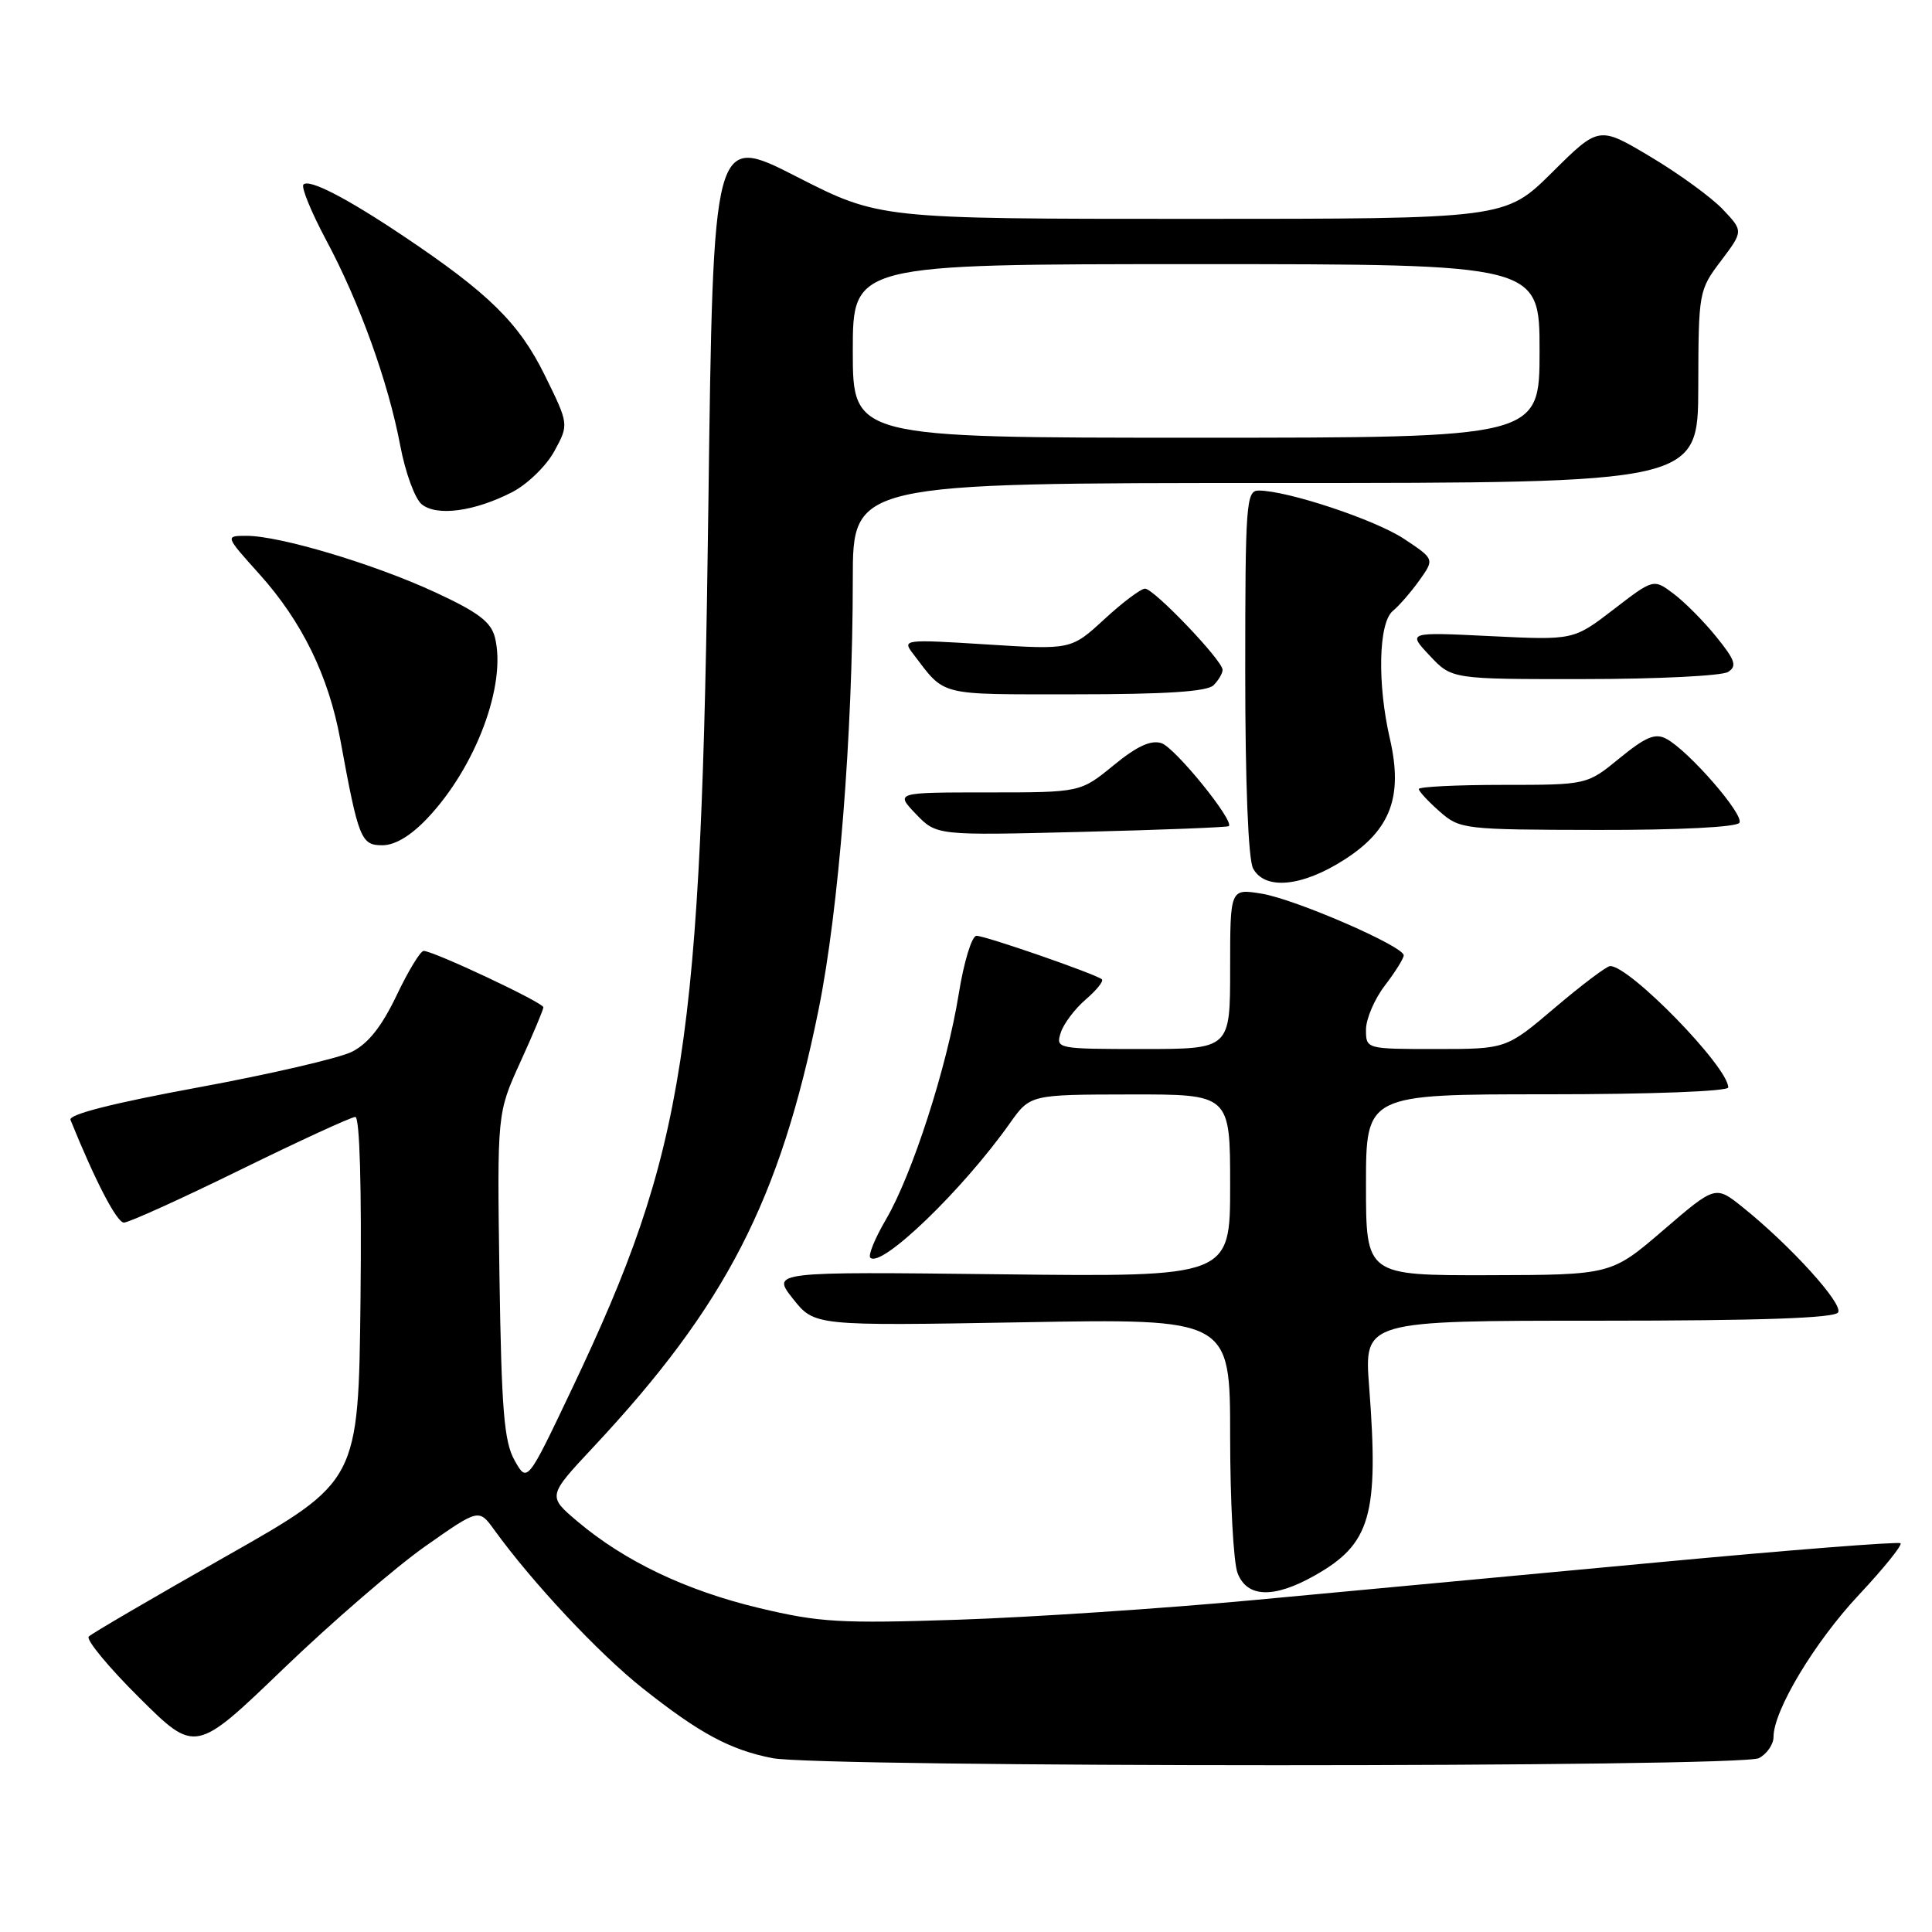 <?xml version="1.0" encoding="UTF-8" standalone="no"?>
<!DOCTYPE svg PUBLIC "-//W3C//DTD SVG 1.1//EN" "http://www.w3.org/Graphics/SVG/1.1/DTD/svg11.dtd" >
<svg xmlns="http://www.w3.org/2000/svg" xmlns:xlink="http://www.w3.org/1999/xlink" version="1.1" viewBox="0 0 256 256">
 <g >
 <path fill="currentColor"
d=" M 233.07 232.96 C 234.13 232.40 235.00 231.13 235.00 230.16 C 235.00 226.66 240.42 217.62 246.29 211.35 C 249.59 207.83 252.08 204.74 251.83 204.49 C 251.58 204.25 237.00 205.39 219.44 207.04 C 201.87 208.68 177.82 210.93 166.00 212.03 C 154.18 213.13 136.62 214.30 127.00 214.62 C 111.35 215.14 108.56 214.98 100.58 213.07 C 90.91 210.76 82.78 206.88 76.52 201.60 C 72.55 198.24 72.55 198.24 78.60 191.77 C 96.18 172.98 103.35 159.05 108.48 133.71 C 111.14 120.53 112.99 97.27 113.00 76.75 C 113.00 64.00 113.00 64.00 169.00 64.00 C 225.00 64.00 225.00 64.00 225.03 51.25 C 225.06 38.67 225.10 38.45 228.04 34.56 C 231.01 30.62 231.01 30.62 228.26 27.72 C 226.74 26.13 222.43 22.99 218.68 20.76 C 211.86 16.69 211.86 16.69 205.66 22.85 C 199.45 29.00 199.45 29.00 157.97 29.00 C 116.50 29.00 116.50 29.00 105.50 23.38 C 94.50 17.77 94.50 17.77 93.86 67.13 C 92.94 138.86 90.86 152.30 75.80 184.00 C 69.86 196.50 69.86 196.50 68.18 193.50 C 66.79 191.01 66.45 186.86 66.18 169.00 C 65.87 147.50 65.87 147.50 68.93 140.77 C 70.62 137.07 72.00 133.78 72.00 133.47 C 72.00 132.85 57.43 126.00 56.13 126.00 C 55.71 126.00 54.09 128.66 52.54 131.92 C 50.56 136.05 48.77 138.31 46.60 139.38 C 44.90 140.22 35.71 142.35 26.20 144.10 C 14.98 146.17 9.05 147.67 9.34 148.39 C 12.63 156.52 15.48 162.00 16.42 162.00 C 17.06 162.00 24.01 158.85 31.86 155.00 C 39.71 151.15 46.56 148.00 47.08 148.00 C 47.67 148.00 47.93 157.35 47.77 172.14 C 47.50 196.27 47.50 196.27 30.00 206.19 C 20.38 211.65 12.17 216.44 11.76 216.85 C 11.36 217.25 14.37 220.90 18.46 224.96 C 25.89 232.34 25.89 232.34 37.56 221.11 C 43.99 214.93 52.44 207.64 56.35 204.89 C 63.45 199.90 63.45 199.90 65.48 202.70 C 70.53 209.69 79.37 219.12 85.16 223.71 C 92.71 229.69 96.72 231.85 102.33 232.96 C 108.67 234.21 230.72 234.22 233.07 232.96 Z  M 174.16 208.79 C 181.63 204.59 182.72 200.83 181.42 183.75 C 180.75 175.00 180.75 175.00 211.82 175.00 C 233.26 175.00 243.09 174.66 243.56 173.90 C 244.26 172.77 237.23 165.03 230.90 159.95 C 227.30 157.07 227.30 157.07 220.40 163.00 C 213.50 168.93 213.50 168.93 197.25 168.97 C 181.00 169.00 181.00 169.00 181.00 157.00 C 181.00 145.00 181.00 145.00 205.00 145.00 C 218.72 145.00 229.00 144.61 229.00 144.09 C 229.00 141.38 215.94 127.97 213.35 128.01 C 212.88 128.02 209.60 130.50 206.05 133.51 C 199.59 139.00 199.59 139.00 190.30 139.00 C 181.00 139.00 181.00 139.00 181.00 136.43 C 181.00 135.02 182.12 132.39 183.50 130.59 C 184.88 128.79 186.00 126.99 186.00 126.59 C 186.00 125.38 171.55 119.11 167.14 118.41 C 163.00 117.74 163.00 117.74 163.00 128.37 C 163.00 139.00 163.00 139.00 151.43 139.00 C 140.06 139.00 139.88 138.96 140.55 136.85 C 140.92 135.67 142.41 133.69 143.86 132.44 C 145.31 131.19 146.28 129.99 146.00 129.76 C 145.14 129.05 130.56 123.99 129.39 124.00 C 128.77 124.00 127.71 127.48 127.03 131.75 C 125.47 141.41 120.87 155.66 117.39 161.59 C 115.94 164.07 115.01 166.34 115.32 166.65 C 116.76 168.09 127.56 157.68 133.81 148.84 C 136.50 145.04 136.50 145.04 149.75 145.02 C 163.00 145.00 163.00 145.00 163.00 157.10 C 163.00 169.20 163.00 169.20 132.61 168.85 C 102.23 168.50 102.23 168.50 105.07 172.09 C 107.92 175.69 107.92 175.69 135.46 175.21 C 163.00 174.72 163.00 174.72 163.00 190.30 C 163.00 198.86 163.44 207.02 163.98 208.43 C 165.22 211.70 168.76 211.83 174.16 208.79 Z  M 178.15 113.90 C 184.27 109.98 185.93 105.55 184.17 97.90 C 182.48 90.59 182.66 82.53 184.55 80.96 C 185.40 80.26 186.99 78.42 188.09 76.88 C 190.08 74.08 190.08 74.08 186.04 71.40 C 182.20 68.86 170.57 65.00 166.77 65.00 C 165.13 65.00 165.00 66.70 165.00 89.07 C 165.00 103.74 165.40 113.89 166.04 115.07 C 167.60 117.98 172.53 117.51 178.15 113.90 Z  M 56.67 108.38 C 63.07 101.60 67.14 90.68 65.58 84.46 C 65.06 82.40 63.35 81.11 57.64 78.47 C 49.56 74.73 37.08 71.00 32.68 71.00 C 29.81 71.00 29.81 71.00 34.36 76.06 C 40.01 82.34 43.54 89.56 45.09 98.00 C 47.51 111.20 47.83 112.00 50.67 112.00 C 52.35 112.00 54.46 110.73 56.67 108.38 Z  M 162.82 109.47 C 163.60 108.80 155.68 99.03 153.89 98.47 C 152.49 98.02 150.62 98.89 147.54 101.42 C 143.16 105.00 143.16 105.00 130.89 105.00 C 118.63 105.00 118.63 105.00 121.36 107.86 C 124.10 110.71 124.10 110.71 143.30 110.23 C 153.86 109.97 162.64 109.62 162.82 109.47 Z  M 230.48 109.02 C 231.14 107.96 223.75 99.47 220.79 97.89 C 219.33 97.11 218.06 97.64 214.62 100.45 C 210.29 104.00 210.29 104.00 199.15 104.00 C 193.02 104.00 188.00 104.25 188.00 104.55 C 188.00 104.85 189.24 106.19 190.75 107.52 C 193.44 109.88 193.89 109.94 211.69 109.97 C 222.47 109.99 230.13 109.60 230.48 109.02 Z  M 160.80 90.80 C 161.46 90.14 162.00 89.22 162.00 88.76 C 162.00 87.52 152.90 78.00 151.72 78.00 C 151.17 78.00 148.75 79.82 146.33 82.05 C 141.93 86.10 141.93 86.10 130.72 85.39 C 119.79 84.70 119.54 84.74 120.96 86.59 C 125.33 92.32 124.05 92.00 142.45 92.00 C 154.46 92.00 159.96 91.64 160.80 90.80 Z  M 228.97 89.04 C 230.19 88.27 229.94 87.49 227.41 84.37 C 225.75 82.31 223.19 79.74 221.74 78.66 C 219.10 76.68 219.10 76.68 213.80 80.76 C 208.50 84.83 208.50 84.83 197.50 84.29 C 186.50 83.75 186.50 83.75 189.44 86.87 C 192.37 90.00 192.37 90.00 209.94 89.98 C 219.60 89.98 228.16 89.55 228.97 89.04 Z  M 67.85 65.22 C 69.86 64.19 72.38 61.75 73.45 59.79 C 75.39 56.23 75.39 56.23 72.17 49.69 C 68.78 42.81 64.78 38.87 53.50 31.31 C 45.91 26.22 40.98 23.68 40.21 24.45 C 39.88 24.79 41.23 28.08 43.20 31.78 C 47.66 40.11 51.45 50.64 53.04 59.07 C 53.71 62.61 54.98 66.09 55.88 66.82 C 57.87 68.45 62.86 67.78 67.85 65.22 Z  M 113.00 46.50 C 113.00 35.00 113.00 35.00 158.50 35.00 C 204.00 35.00 204.00 35.00 204.00 46.50 C 204.00 58.00 204.00 58.00 158.50 58.00 C 113.00 58.00 113.00 58.00 113.00 46.50 Z "/>
</g>
</svg>